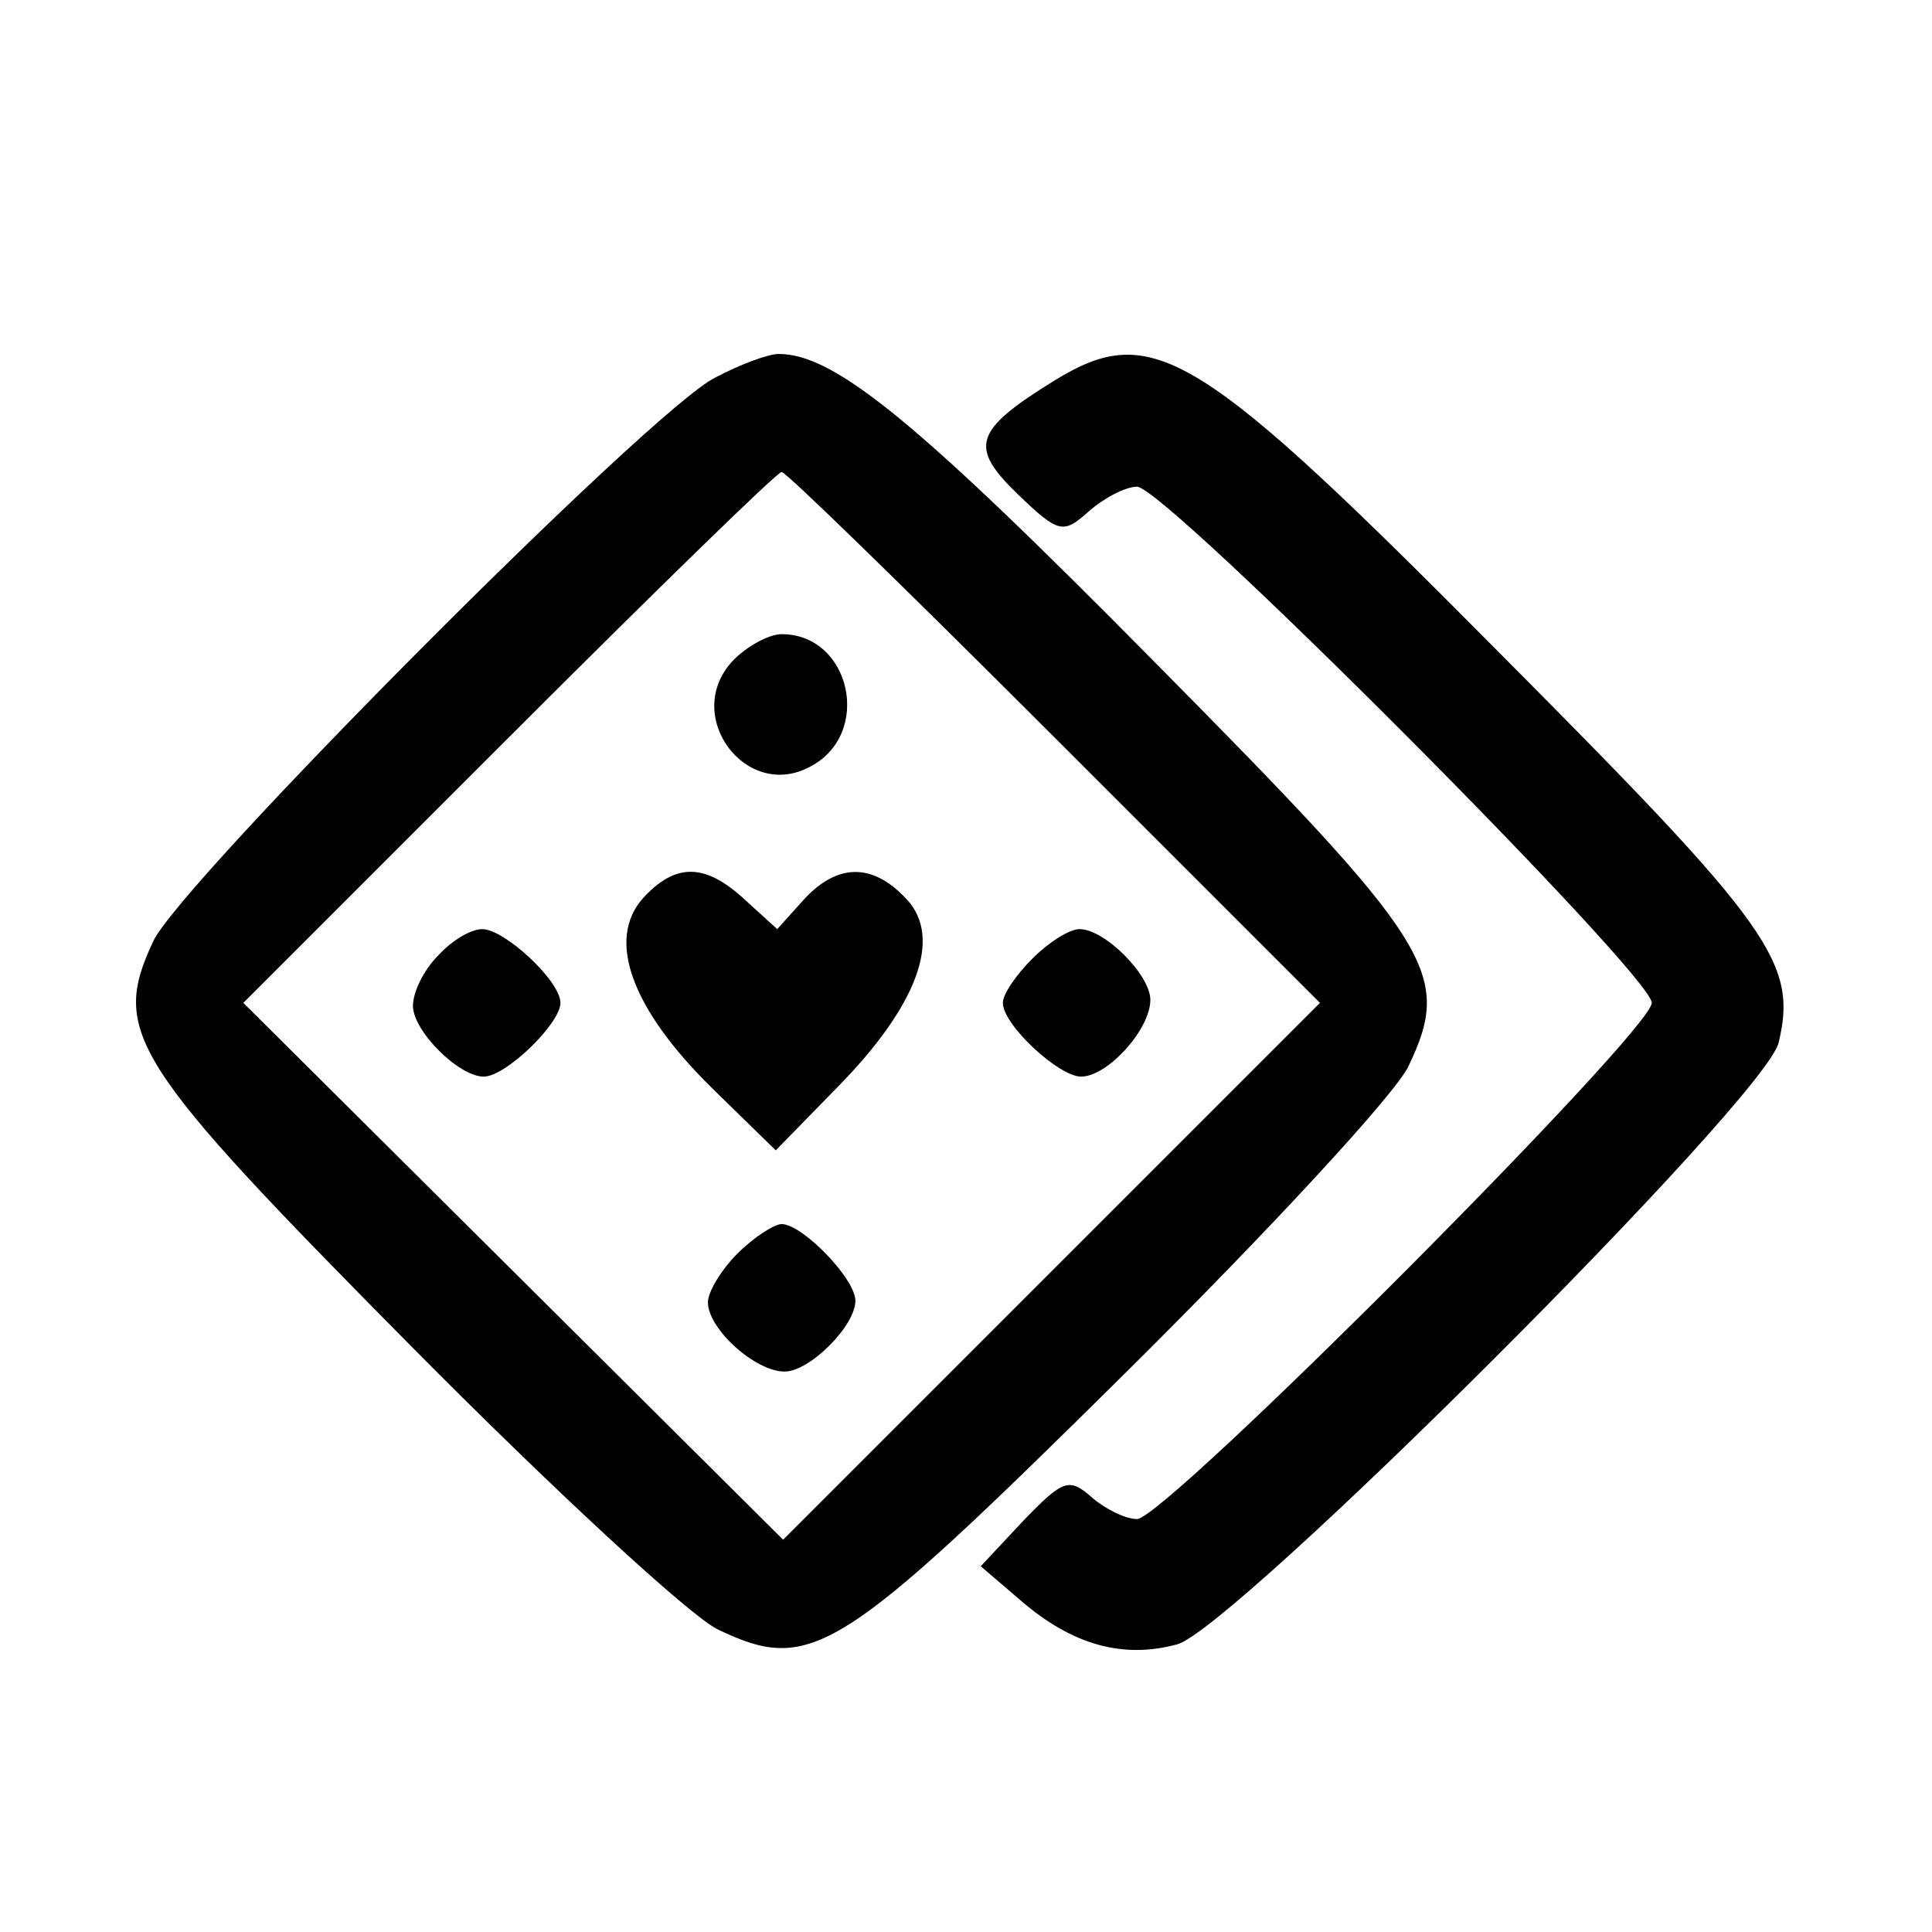<?xml version="1.0" standalone="no"?>
<!DOCTYPE svg PUBLIC "-//W3C//DTD SVG 20010904//EN"
 "http://www.w3.org/TR/2001/REC-SVG-20010904/DTD/svg10.dtd">
<svg version="1.0" xmlns="http://www.w3.org/2000/svg"
 width="131pt" height="131pt" viewBox="0 0 131 131"
 preserveAspectRatio="xMidYMid meet">

<g transform="translate(0,131) scale(0.1,-0.1)"
fill="#000000" stroke="none">
<path d="M485 1054 c-43 -21 -362 -342 -381 -382 -29 -62 -16 -82 174 -274 96
-97 190 -184 209 -193 63 -30 82 -18 275 173 97 96 184 190 193 209 30 63 18
82 -173 275 -160 162 -216 208 -254 208 -7 0 -26 -7 -43 -16z m230 -244 l180
-180 -182 -182 -182 -182 -183 182 -183 182 180 180 c99 99 182 180 185 180 3
0 86 -81 185 -180z"/>
<path d="M496 861 c-33 -37 10 -94 53 -71 43 22 28 90 -19 90 -9 0 -25 -9 -34
-19z"/>
<path d="M436 701 c-25 -28 -8 -75 47 -129 l43 -42 42 43 c54 55 71 101 47
127 -23 25 -47 25 -70 0 l-18 -20 -22 20 c-27 25 -47 25 -69 1z"/>
<path d="M297 662 c-10 -10 -17 -25 -17 -34 0 -17 31 -48 48 -48 15 0 52 36
52 50 0 15 -38 50 -53 50 -8 0 -21 -8 -30 -18z"/>
<path d="M700 660 c-11 -11 -20 -24 -20 -30 0 -15 38 -50 53 -50 18 0 47 32
47 52 0 17 -31 48 -48 48 -7 0 -21 -9 -32 -20z"/>
<path d="M500 460 c-11 -11 -20 -26 -20 -33 0 -18 32 -47 52 -47 17 0 48 31
48 48 0 15 -36 52 -50 52 -5 0 -19 -9 -30 -20z"/>
<path d="M715 1052 c-55 -34 -58 -45 -25 -77 28 -27 31 -27 48 -12 10 9 25 17
33 17 19 0 349 -331 349 -350 0 -19 -330 -350 -349 -350 -8 0 -22 7 -31 15
-15 13 -19 12 -46 -16 l-29 -31 28 -24 c34 -29 68 -39 105 -29 37 9 399 370
408 408 13 54 -5 79 -184 259 -210 212 -240 231 -307 190z"/>
</g>
</svg>
